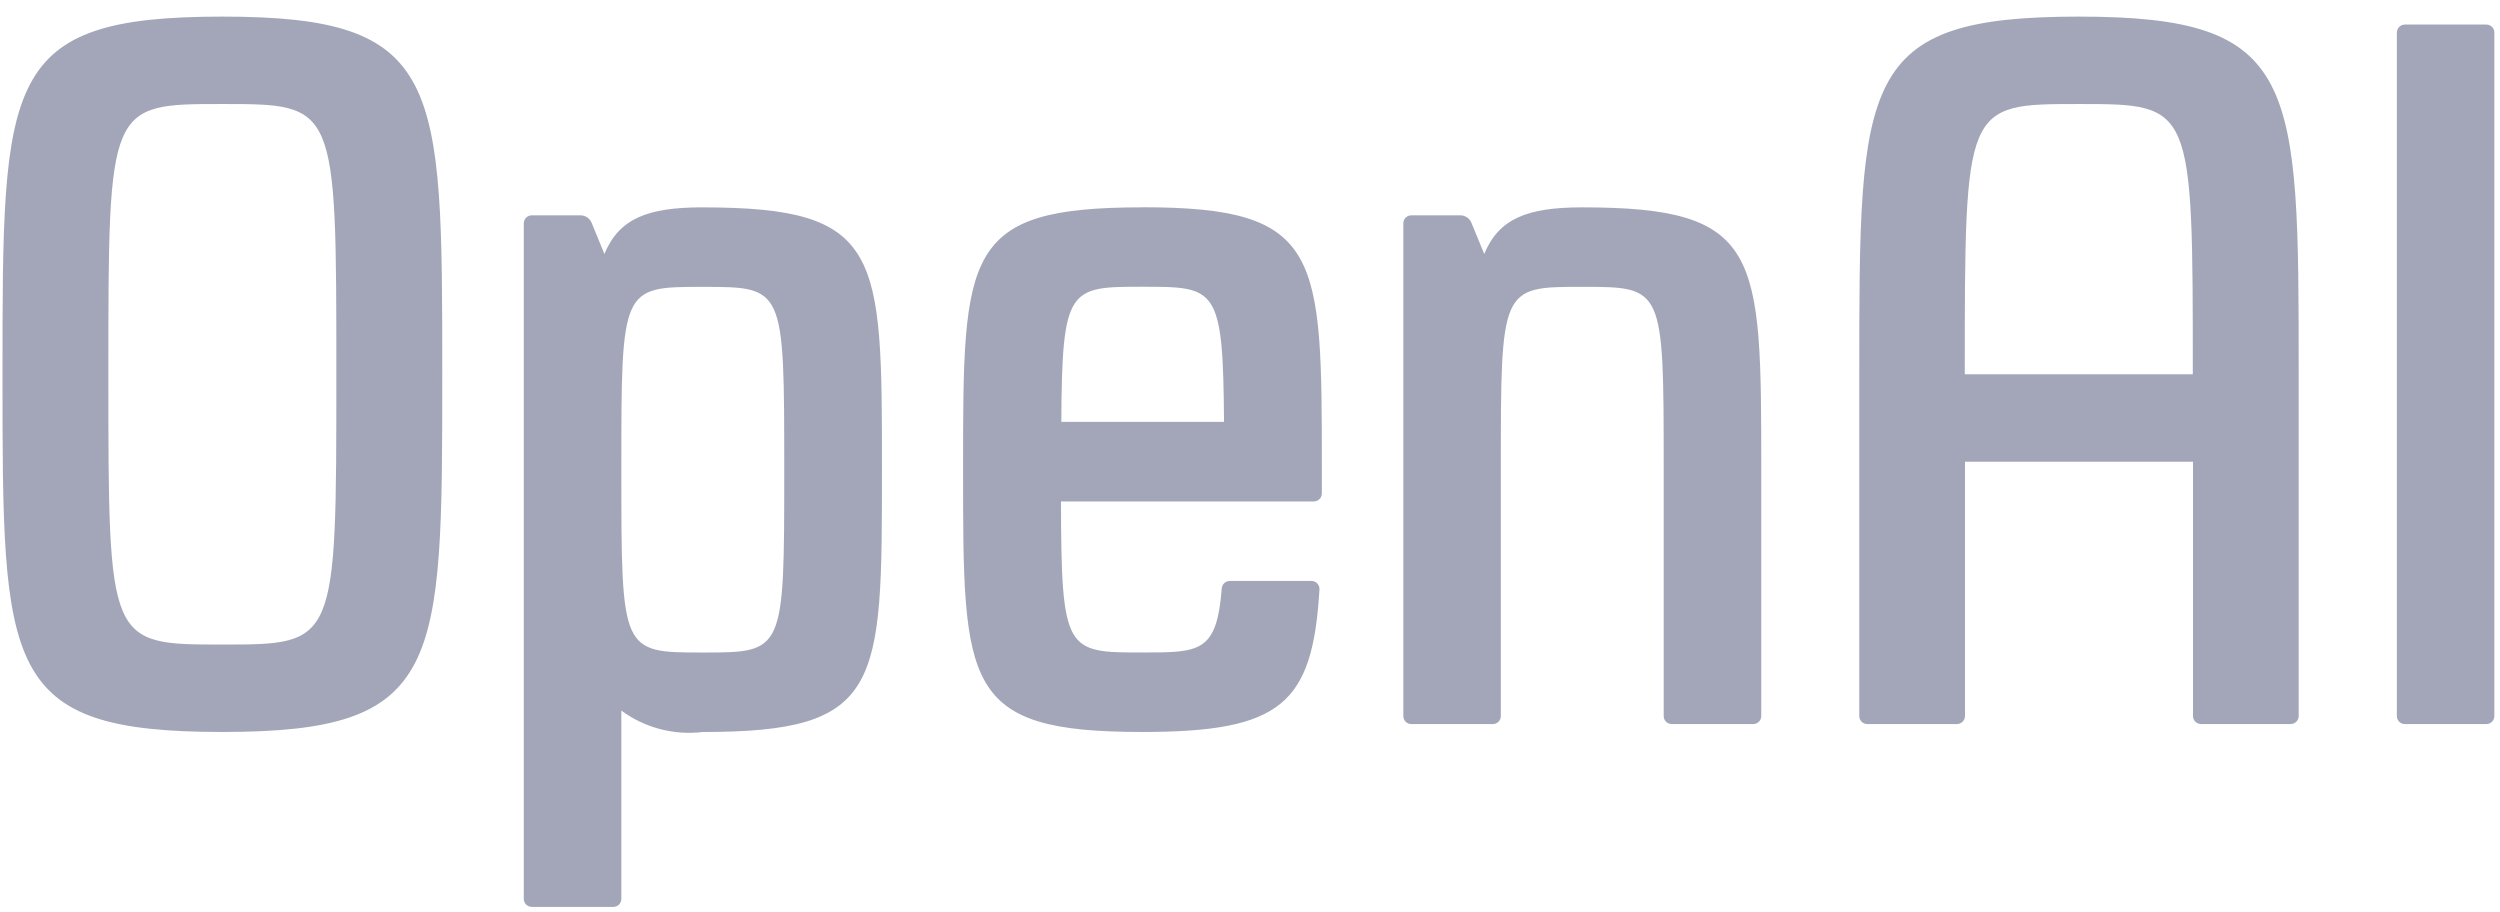 <svg width="148" height="54" viewBox="0 0 148 54" fill="none" xmlns="http://www.w3.org/2000/svg">
<path fill-rule="evenodd" clip-rule="evenodd" d="M147.19 1.454H142.37C142.244 1.454 142.123 1.504 142.034 1.593C141.944 1.681 141.894 1.801 141.894 1.926V42.394C141.894 42.519 141.944 42.639 142.034 42.728C142.123 42.816 142.244 42.866 142.37 42.866H147.19C147.316 42.866 147.438 42.816 147.527 42.728C147.616 42.639 147.666 42.519 147.666 42.394V1.926C147.666 1.801 147.616 1.681 147.527 1.593C147.438 1.504 147.316 1.454 147.19 1.454ZM123.085 0.983C110.069 0.983 110.069 4.623 110.069 22.157V42.392C110.069 42.517 110.119 42.637 110.208 42.725C110.298 42.814 110.419 42.864 110.545 42.864H115.85C115.977 42.864 116.098 42.814 116.187 42.725C116.276 42.637 116.327 42.517 116.327 42.392V27.334H129.826V42.392C129.826 42.517 129.876 42.637 129.965 42.725C130.055 42.814 130.176 42.864 130.302 42.864H135.605C135.732 42.864 135.853 42.814 135.942 42.725C136.031 42.637 136.082 42.517 136.082 42.392V22.157C136.082 4.733 136.082 0.983 123.063 0.983H123.085ZM116.315 22.157C116.315 6.158 116.315 6.158 123.063 6.158C129.812 6.158 129.814 6.158 129.814 22.157H116.315ZM67.623 12.275C57.014 12.275 57.014 14.945 57.014 27.804C57.014 40.663 57.014 43.333 67.623 43.333C75.881 43.333 77.707 41.665 78.112 34.893C78.116 34.828 78.107 34.764 78.085 34.703C78.062 34.643 78.028 34.587 77.983 34.541C77.939 34.494 77.885 34.456 77.825 34.431C77.766 34.406 77.701 34.392 77.636 34.392H72.805C72.684 34.392 72.568 34.437 72.48 34.518C72.391 34.599 72.337 34.71 72.328 34.829C72.033 38.627 71.033 38.627 67.632 38.627C63.108 38.627 62.83 38.627 62.81 29.686H77.777C77.903 29.686 78.024 29.637 78.113 29.548C78.203 29.46 78.253 29.34 78.253 29.215V27.799C78.253 15.021 78.253 12.27 67.647 12.27L67.623 12.275ZM62.83 24.976C62.87 16.979 63.287 16.976 67.647 16.976C72.007 16.976 72.409 16.976 72.462 24.976H62.83ZM13.164 0.983C0.148 0.983 0.148 4.623 0.148 22.157C0.148 39.691 0.148 43.333 13.164 43.333C26.18 43.333 26.182 39.582 26.182 22.157C26.182 4.731 26.182 0.983 13.164 0.983ZM13.164 38.157C6.415 38.157 6.415 38.157 6.415 22.157C6.415 6.156 6.415 6.158 13.164 6.158C19.912 6.158 19.912 6.158 19.912 22.157C19.912 38.155 19.912 38.157 13.164 38.157ZM93.676 12.275C90.423 12.275 88.737 12.933 87.866 15.035L87.109 13.19C87.055 13.058 86.962 12.945 86.842 12.866C86.722 12.786 86.581 12.745 86.437 12.747H83.553C83.427 12.747 83.306 12.796 83.217 12.885C83.127 12.973 83.077 13.093 83.077 13.219V42.394C83.077 42.519 83.127 42.639 83.217 42.728C83.306 42.816 83.427 42.866 83.553 42.866H88.373C88.499 42.866 88.621 42.816 88.71 42.728C88.799 42.639 88.849 42.519 88.849 42.394V27.804C88.849 16.981 88.849 16.981 93.669 16.981C98.489 16.981 98.491 16.981 98.491 27.804V42.392C98.491 42.517 98.541 42.637 98.631 42.725C98.72 42.814 98.841 42.864 98.967 42.864H103.789C103.916 42.864 104.037 42.814 104.126 42.725C104.215 42.637 104.266 42.517 104.266 42.392V27.804C104.266 14.945 104.266 12.275 93.657 12.275H93.676ZM41.591 12.275C38.338 12.275 36.652 12.933 35.781 15.035L35.024 13.19C34.97 13.058 34.877 12.945 34.757 12.866C34.637 12.786 34.496 12.745 34.352 12.747H31.485C31.359 12.747 31.238 12.796 31.148 12.885C31.059 12.973 31.009 13.093 31.009 13.219V53.217C31.009 53.342 31.059 53.462 31.148 53.551C31.238 53.639 31.359 53.689 31.485 53.689H36.307C36.433 53.689 36.555 53.639 36.644 53.551C36.733 53.462 36.783 53.342 36.783 53.217V42.066C38.167 43.087 39.893 43.541 41.605 43.335C52.212 43.335 52.212 40.667 52.212 27.806C52.212 14.945 52.212 12.277 41.605 12.277L41.591 12.275ZM41.605 38.629C36.783 38.629 36.783 38.629 36.783 27.806C36.783 16.983 36.783 16.983 41.605 16.983C46.427 16.983 46.427 16.983 46.427 27.806C46.427 38.629 46.427 38.629 41.605 38.629Z" fill="#A2A6B8"/>
</svg>
